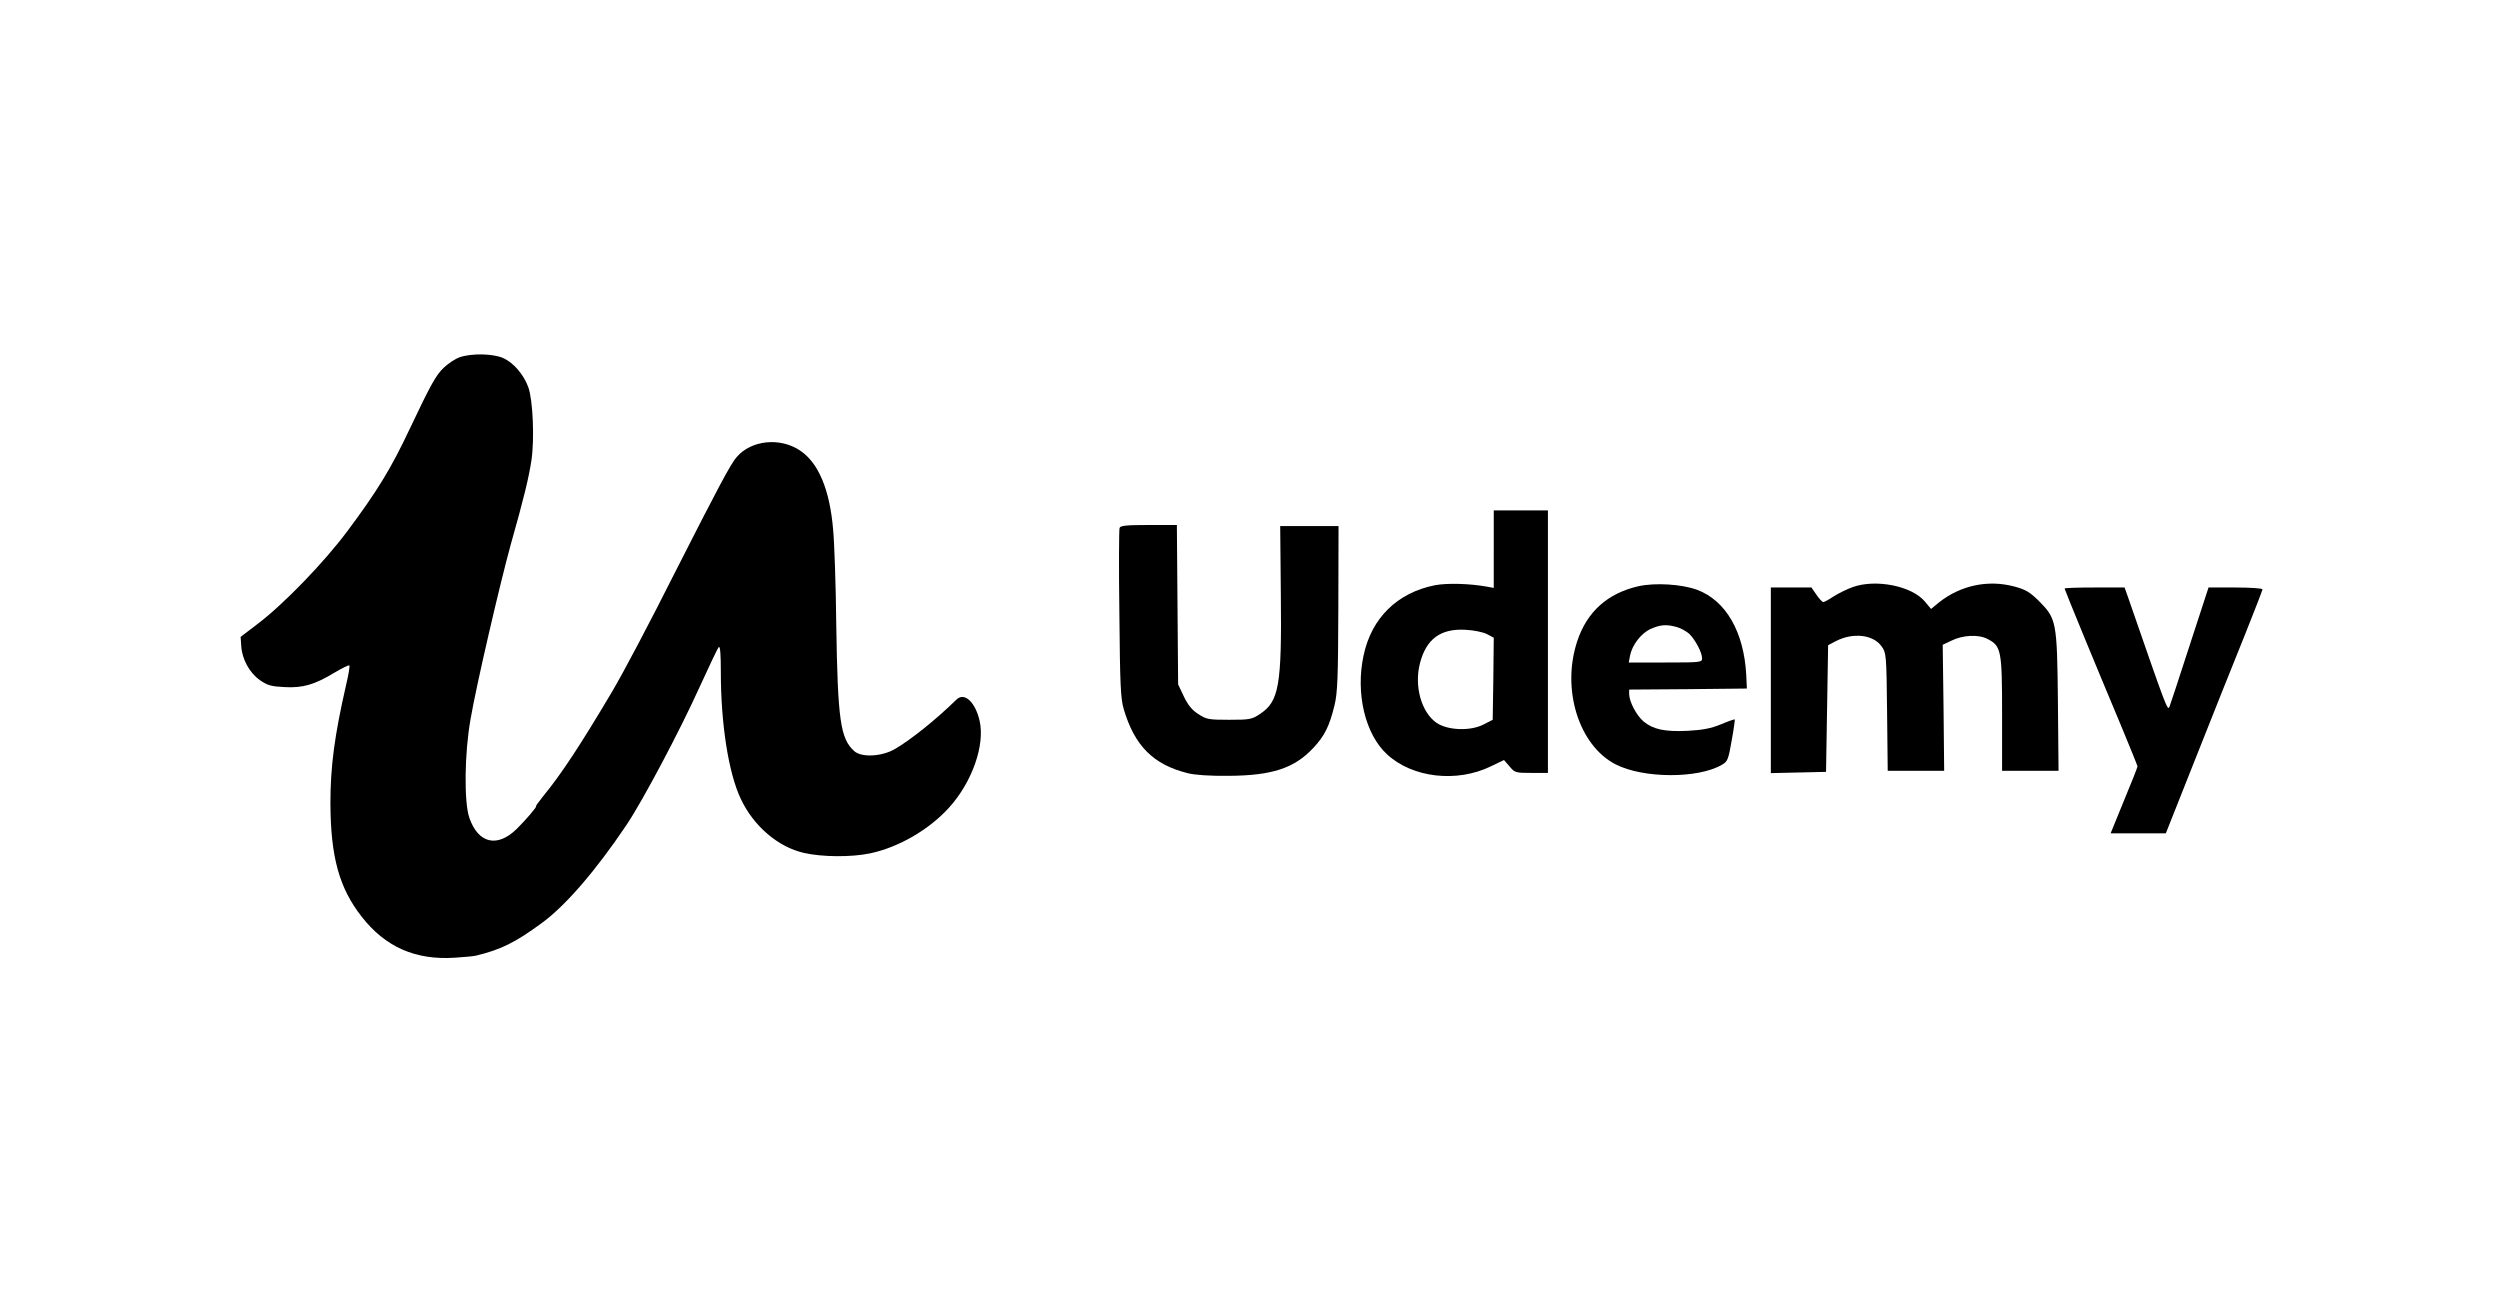<?xml version="1.0" standalone="no"?>
<!DOCTYPE svg PUBLIC "-//W3C//DTD SVG 20010904//EN"
 "http://www.w3.org/TR/2001/REC-SVG-20010904/DTD/svg10.dtd">
<svg version="1.0" xmlns="http://www.w3.org/2000/svg"
 width="1200pt" height="627pt" viewBox="0 0 1200 627"
 preserveAspectRatio="xMidYMid meet">

<g transform="translate(0,627) scale(0.1,-0.1)"
fill="#000000" stroke="none">
<path d="M2206 4555 c-21 -7 -56 -31 -77 -51 -37 -36 -60 -77 -163 -294 -89
-189 -155 -297 -299 -490 -112 -150 -306 -351 -432 -446 l-80 -61 3 -44 c4
-64 40 -129 90 -164 36 -25 55 -30 117 -33 88 -5 144 11 240 69 37 22 69 38
72 35 3 -2 -4 -45 -16 -95 -55 -240 -75 -390 -75 -566 1 -258 42 -407 150
-545 114 -146 258 -209 446 -197 46 3 92 7 103 10 120 29 188 63 315 156 115
84 259 251 407 471 78 116 258 456 350 660 46 101 88 189 93 194 7 7 10 -35
10 -119 0 -251 37 -486 96 -610 61 -130 179 -231 303 -259 87 -20 228 -21 318
-2 137 29 283 114 378 219 111 122 174 301 147 418 -21 90 -73 138 -111 101
-97 -95 -219 -193 -295 -237 -63 -37 -161 -42 -196 -10 -66 60 -79 147 -86
610 -2 187 -9 391 -15 453 -16 191 -70 320 -158 379 -96 65 -235 51 -305 -31
-28 -31 -91 -150 -282 -526 -146 -290 -258 -501 -316 -600 -153 -258 -246
-399 -331 -502 -21 -27 -37 -48 -34 -48 7 0 -50 -67 -93 -109 -93 -91 -184
-70 -227 53 -26 75 -24 310 6 476 27 159 141 649 192 834 65 230 87 322 100
407 15 102 7 289 -15 350 -22 61 -71 118 -120 140 -49 22 -153 24 -210 4z"/>
<path d="M7170 3634 l0 -186 -32 6 c-83 15 -191 18 -250 7 -181 -36 -305 -157
-343 -338 -39 -181 8 -378 113 -474 122 -113 336 -137 499 -57 l62 30 27 -31
c25 -30 29 -31 105 -31 l79 0 0 630 0 630 -130 0 -130 0 0 -186z m-32 -408
l32 -17 -2 -197 -3 -197 -45 -23 c-63 -32 -170 -28 -224 8 -73 50 -109 176
-80 287 30 116 99 167 219 160 39 -2 84 -11 103 -21z"/>
<path d="M5374 3736 c-3 -8 -4 -194 -1 -413 3 -339 6 -407 21 -457 52 -176
142 -266 306 -307 34 -9 108 -14 195 -13 210 1 317 36 408 133 55 58 79 107
103 207 14 58 17 131 18 464 l1 395 -140 0 -140 0 3 -325 c5 -442 -9 -517
-100 -577 -39 -26 -49 -28 -148 -28 -100 0 -109 2 -149 28 -31 20 -50 45 -69
85 l-27 57 -3 383 -3 382 -135 0 c-108 0 -136 -3 -140 -14z"/>
<path d="M7864 3456 c-148 -34 -246 -122 -293 -263 -77 -231 7 -501 184 -592
133 -68 396 -69 510 -2 28 16 31 25 47 116 10 54 16 100 15 102 -2 1 -32 -9
-67 -24 -49 -20 -88 -27 -160 -31 -110 -5 -165 7 -211 45 -34 29 -68 94 -69
130 l0 23 283 2 282 3 -3 65 c-11 206 -97 357 -236 409 -74 27 -201 35 -282
17z m185 -196 c19 -5 45 -20 59 -32 29 -28 62 -90 62 -118 0 -19 -6 -20 -176
-20 l-176 0 6 32 c10 52 53 108 99 129 47 21 77 23 126 9z"/>
<path d="M8893 3452 c-28 -10 -70 -31 -92 -45 -22 -15 -45 -27 -49 -27 -5 0
-20 16 -33 35 l-24 35 -97 0 -98 0 0 -445 0 -446 133 3 132 3 5 304 5 304 38
20 c82 42 179 31 219 -26 22 -31 23 -39 26 -314 l3 -283 135 0 136 0 -3 303
-4 302 40 19 c56 28 131 32 175 9 66 -34 70 -54 70 -360 l0 -273 136 0 135 0
-3 333 c-4 386 -7 397 -92 483 -43 42 -62 54 -118 69 -125 33 -256 6 -360 -76
l-39 -32 -29 35 c-62 75 -235 110 -347 70z"/>
<path d="M9910 3445 c0 -5 152 -375 271 -658 43 -104 79 -192 79 -196 0 -4
-29 -78 -65 -164 l-64 -157 132 0 133 0 144 363 c79 199 183 461 232 581 48
120 88 223 88 227 0 5 -58 9 -130 9 l-129 0 -92 -282 c-50 -156 -94 -287 -96
-292 -10 -16 -13 -8 -200 532 l-15 42 -144 0 c-79 0 -144 -2 -144 -5z"/>
</g>
</svg>
